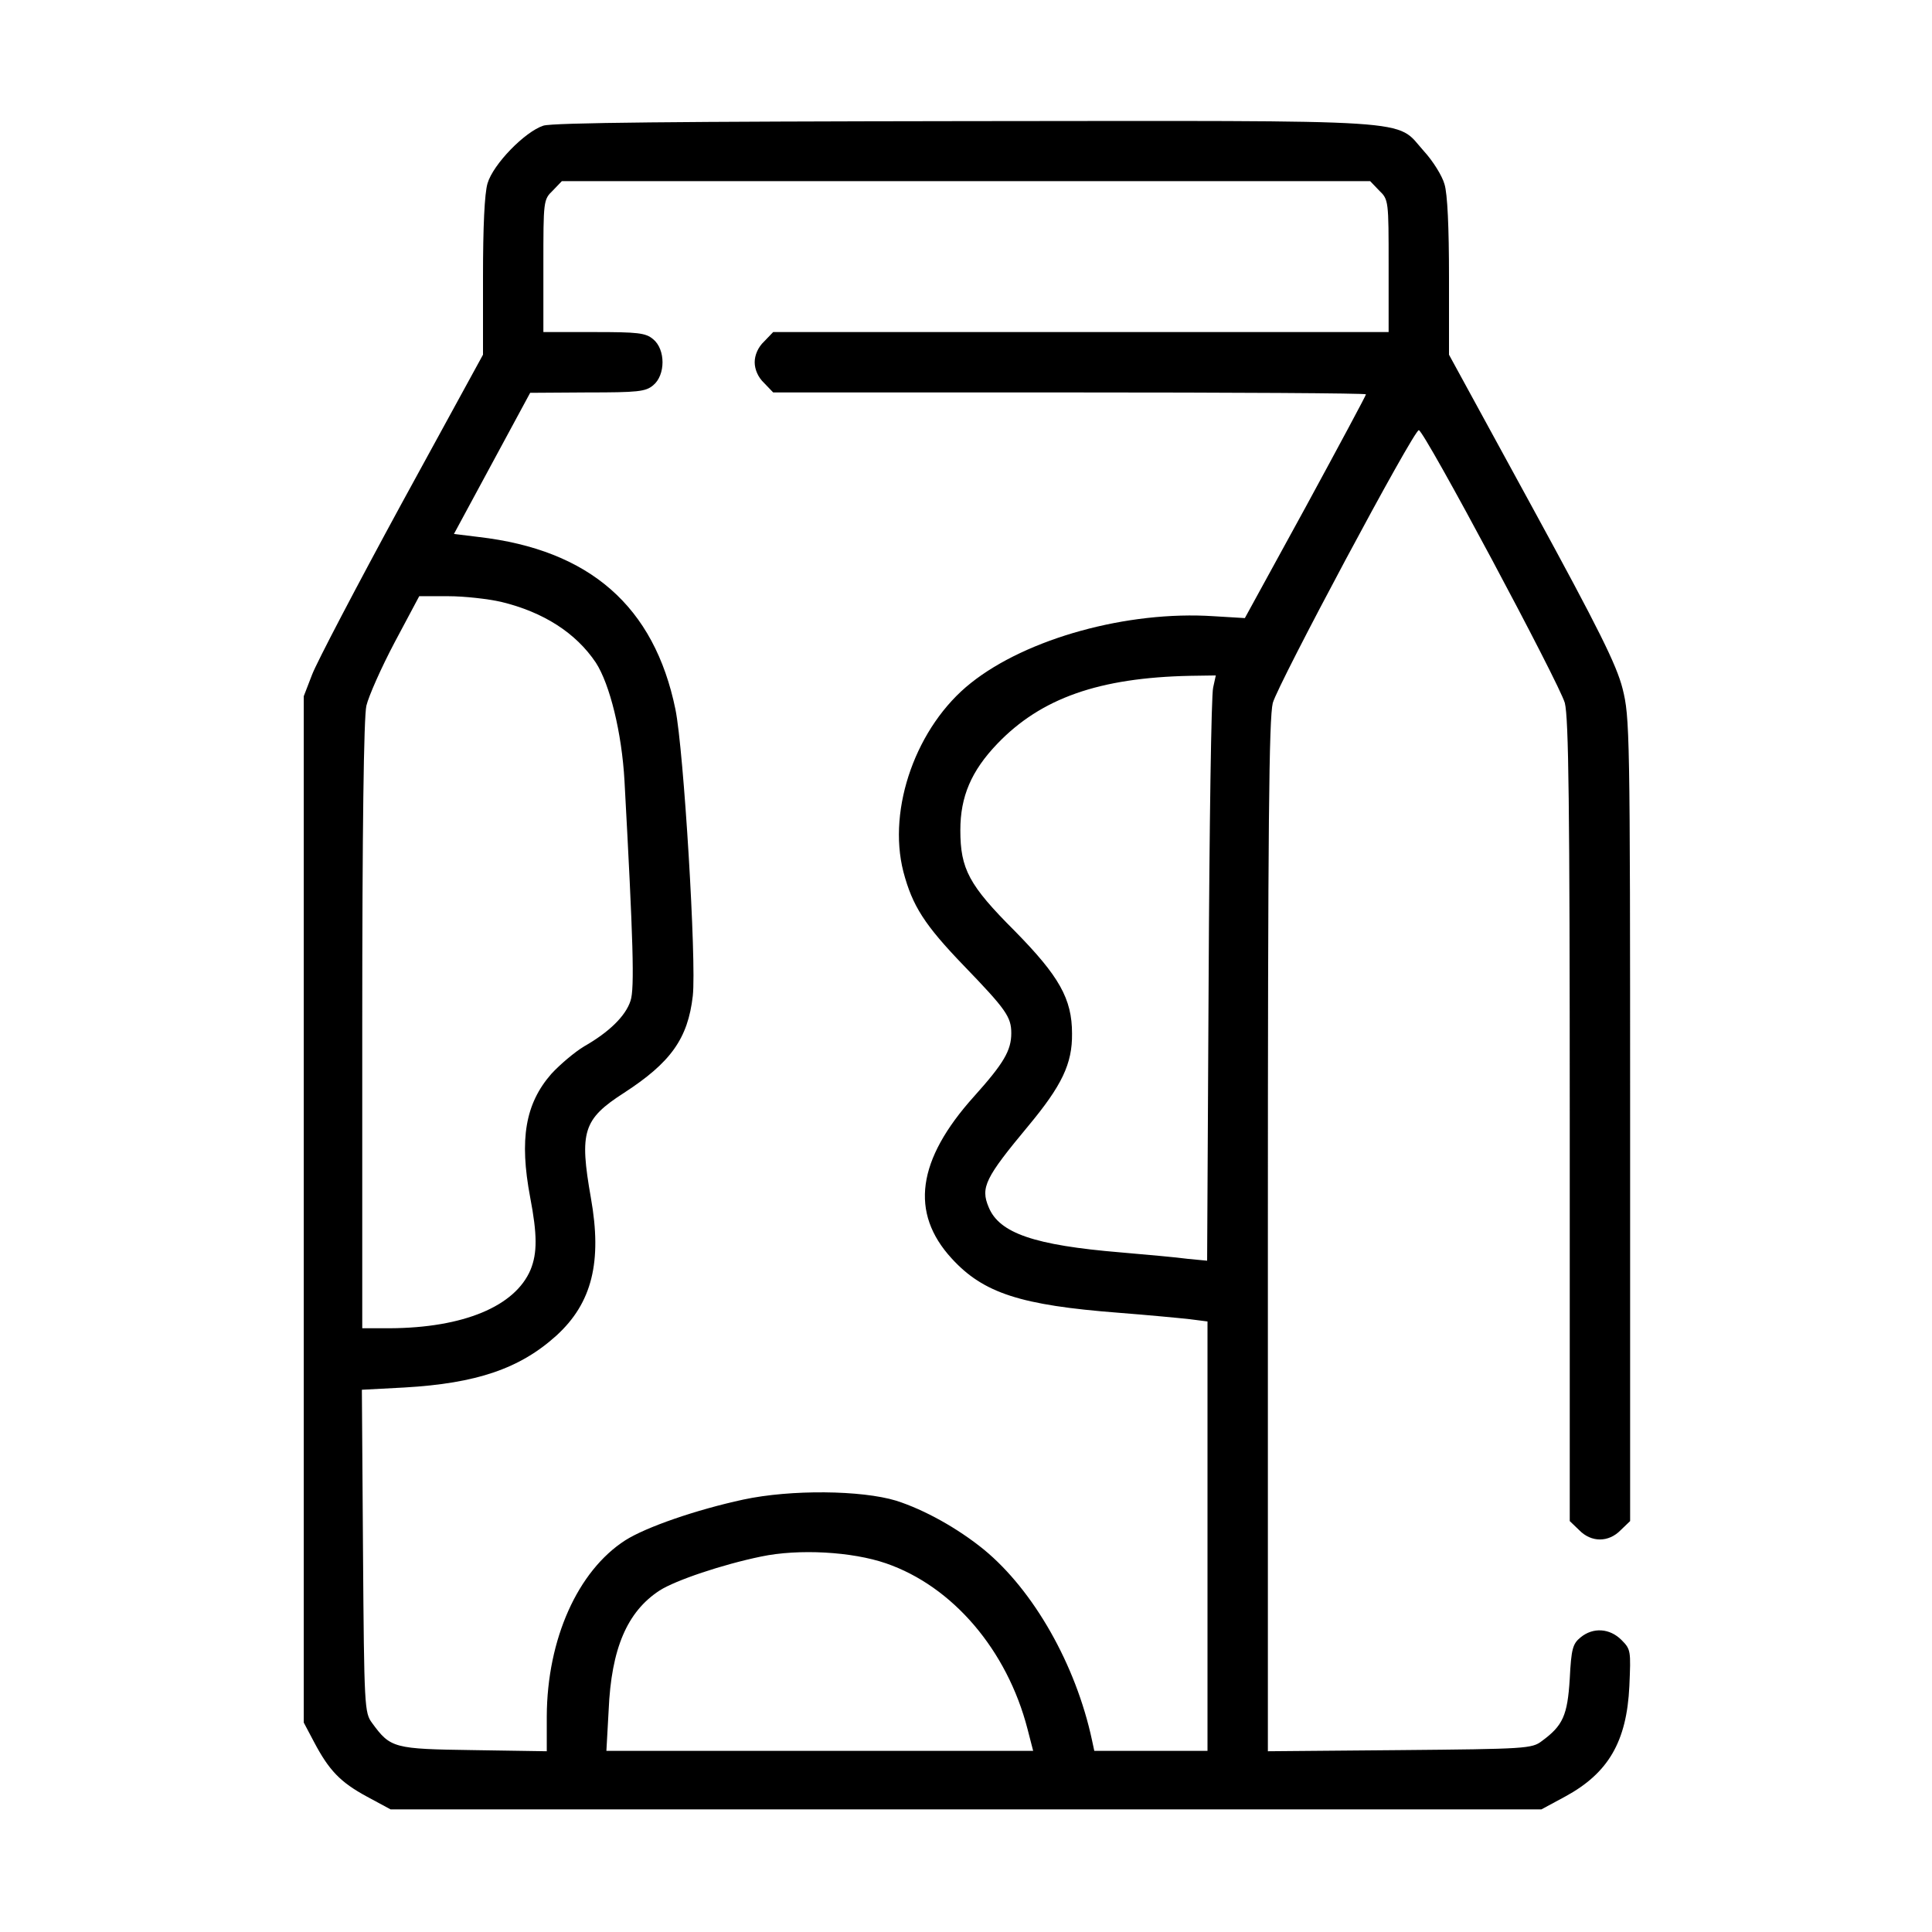 <?xml version="1.0" standalone="no"?>
<!DOCTYPE svg PUBLIC "-//W3C//DTD SVG 20010904//EN"
 "http://www.w3.org/TR/2001/REC-SVG-20010904/DTD/svg10.dtd">
<svg version="1.0" xmlns="http://www.w3.org/2000/svg"
 width="512pt" height="512pt" viewBox="0 0 512 512"
 preserveAspectRatio="xMidYMid meet">

<g transform="translate(0,512) scale(0.1,-0.1)"
fill="#000000" stroke="none">
<path d="M1440 4787 c-49 -16 -133 -102 -148 -153 -8 -27 -12 -115 -12 -248
l0 -206 -216 -395 c-118 -217 -225 -421 -237 -453 l-22 -57 0 -1360 0 -1360
27 -51 c40 -76 70 -107 140 -145 l63 -34 1525 0 1525 0 63 34 c114 62 163 145
170 293 4 93 4 97 -21 122 -31 31 -75 34 -108 7 -21 -17 -25 -30 -29 -110 -6
-97 -18 -124 -74 -165 -26 -20 -42 -21 -377 -24 l-349 -3 0 1363 c0 1098 3
1374 13 1415 14 51 373 723 387 723 14 0 373 -672 387 -723 10 -41 13 -265 13
-1110 l0 -1058 25 -24 c32 -33 78 -33 110 0 l25 24 0 1064 c0 1032 -1 1066
-20 1142 -16 63 -62 156 -240 482 l-220 403 0 206 c0 131 -4 221 -12 246 -6
22 -31 62 -55 88 -77 86 8 80 -1217 79 -758 -1 -1091 -4 -1116 -12z m2215
-172 c25 -24 25 -27 25 -200 l0 -175 -815 0 -816 0 -24 -25 c-16 -15 -25 -36
-25 -55 0 -19 9 -40 25 -55 l24 -25 786 0 c432 0 785 -2 785 -5 0 -3 -72 -137
-160 -299 l-161 -294 -83 5 c-228 15 -495 -59 -643 -177 -144 -114 -222 -332
-179 -500 24 -91 56 -141 161 -250 111 -115 125 -135 125 -178 0 -46 -20 -80
-99 -168 -151 -168 -170 -308 -59 -429 84 -92 183 -124 443 -144 77 -6 161
-14 188 -17 l47 -6 0 -569 0 -569 -150 0 -150 0 -6 28 c-43 201 -155 397 -286
505 -70 57 -158 106 -233 130 -92 28 -279 30 -405 3 -125 -27 -258 -73 -313
-108 -126 -81 -207 -262 -208 -466 l0 -93 -194 3 c-212 3 -220 5 -269 72 -20
27 -21 41 -24 455 l-3 428 113 6 c191 11 306 50 403 138 94 86 121 195 91 364
-31 176 -21 209 88 279 123 80 169 143 182 257 10 91 -24 651 -46 759 -56 273
-227 423 -522 457 l-65 8 101 187 101 187 151 1 c134 0 155 2 175 19 33 27 33
95 0 122 -20 17 -41 19 -157 19 l-134 0 0 175 c0 173 0 176 25 200 l24 25
1071 0 1071 0 24 -25z m-2327 -1090 c112 -27 198 -82 251 -161 37 -57 69 -186
76 -314 23 -423 27 -550 16 -582 -13 -41 -58 -84 -123 -121 -25 -15 -64 -48
-87 -73 -69 -79 -85 -173 -56 -327 19 -99 19 -148 1 -192 -41 -97 -178 -154
-373 -155 l-73 0 0 803 c0 516 4 818 11 847 6 25 39 100 75 168 l65 122 77 0
c42 0 105 -7 140 -15z m1887 -227 c-5 -18 -10 -367 -12 -776 l-4 -743 -52 5
c-29 4 -108 11 -177 17 -229 19 -322 51 -350 120 -22 52 -9 78 105 215 89 107
117 165 116 245 0 92 -34 152 -152 272 -121 121 -144 164 -144 267 0 89 29
157 98 229 116 121 270 175 511 180 l68 1 -7 -32z m-867 -2321 c177 -61 321
-230 375 -439 l15 -58 -565 0 -566 0 6 108 c7 163 49 261 135 317 42 27 167
69 269 90 100 21 241 13 331 -18z"/>
</g>
</svg>
